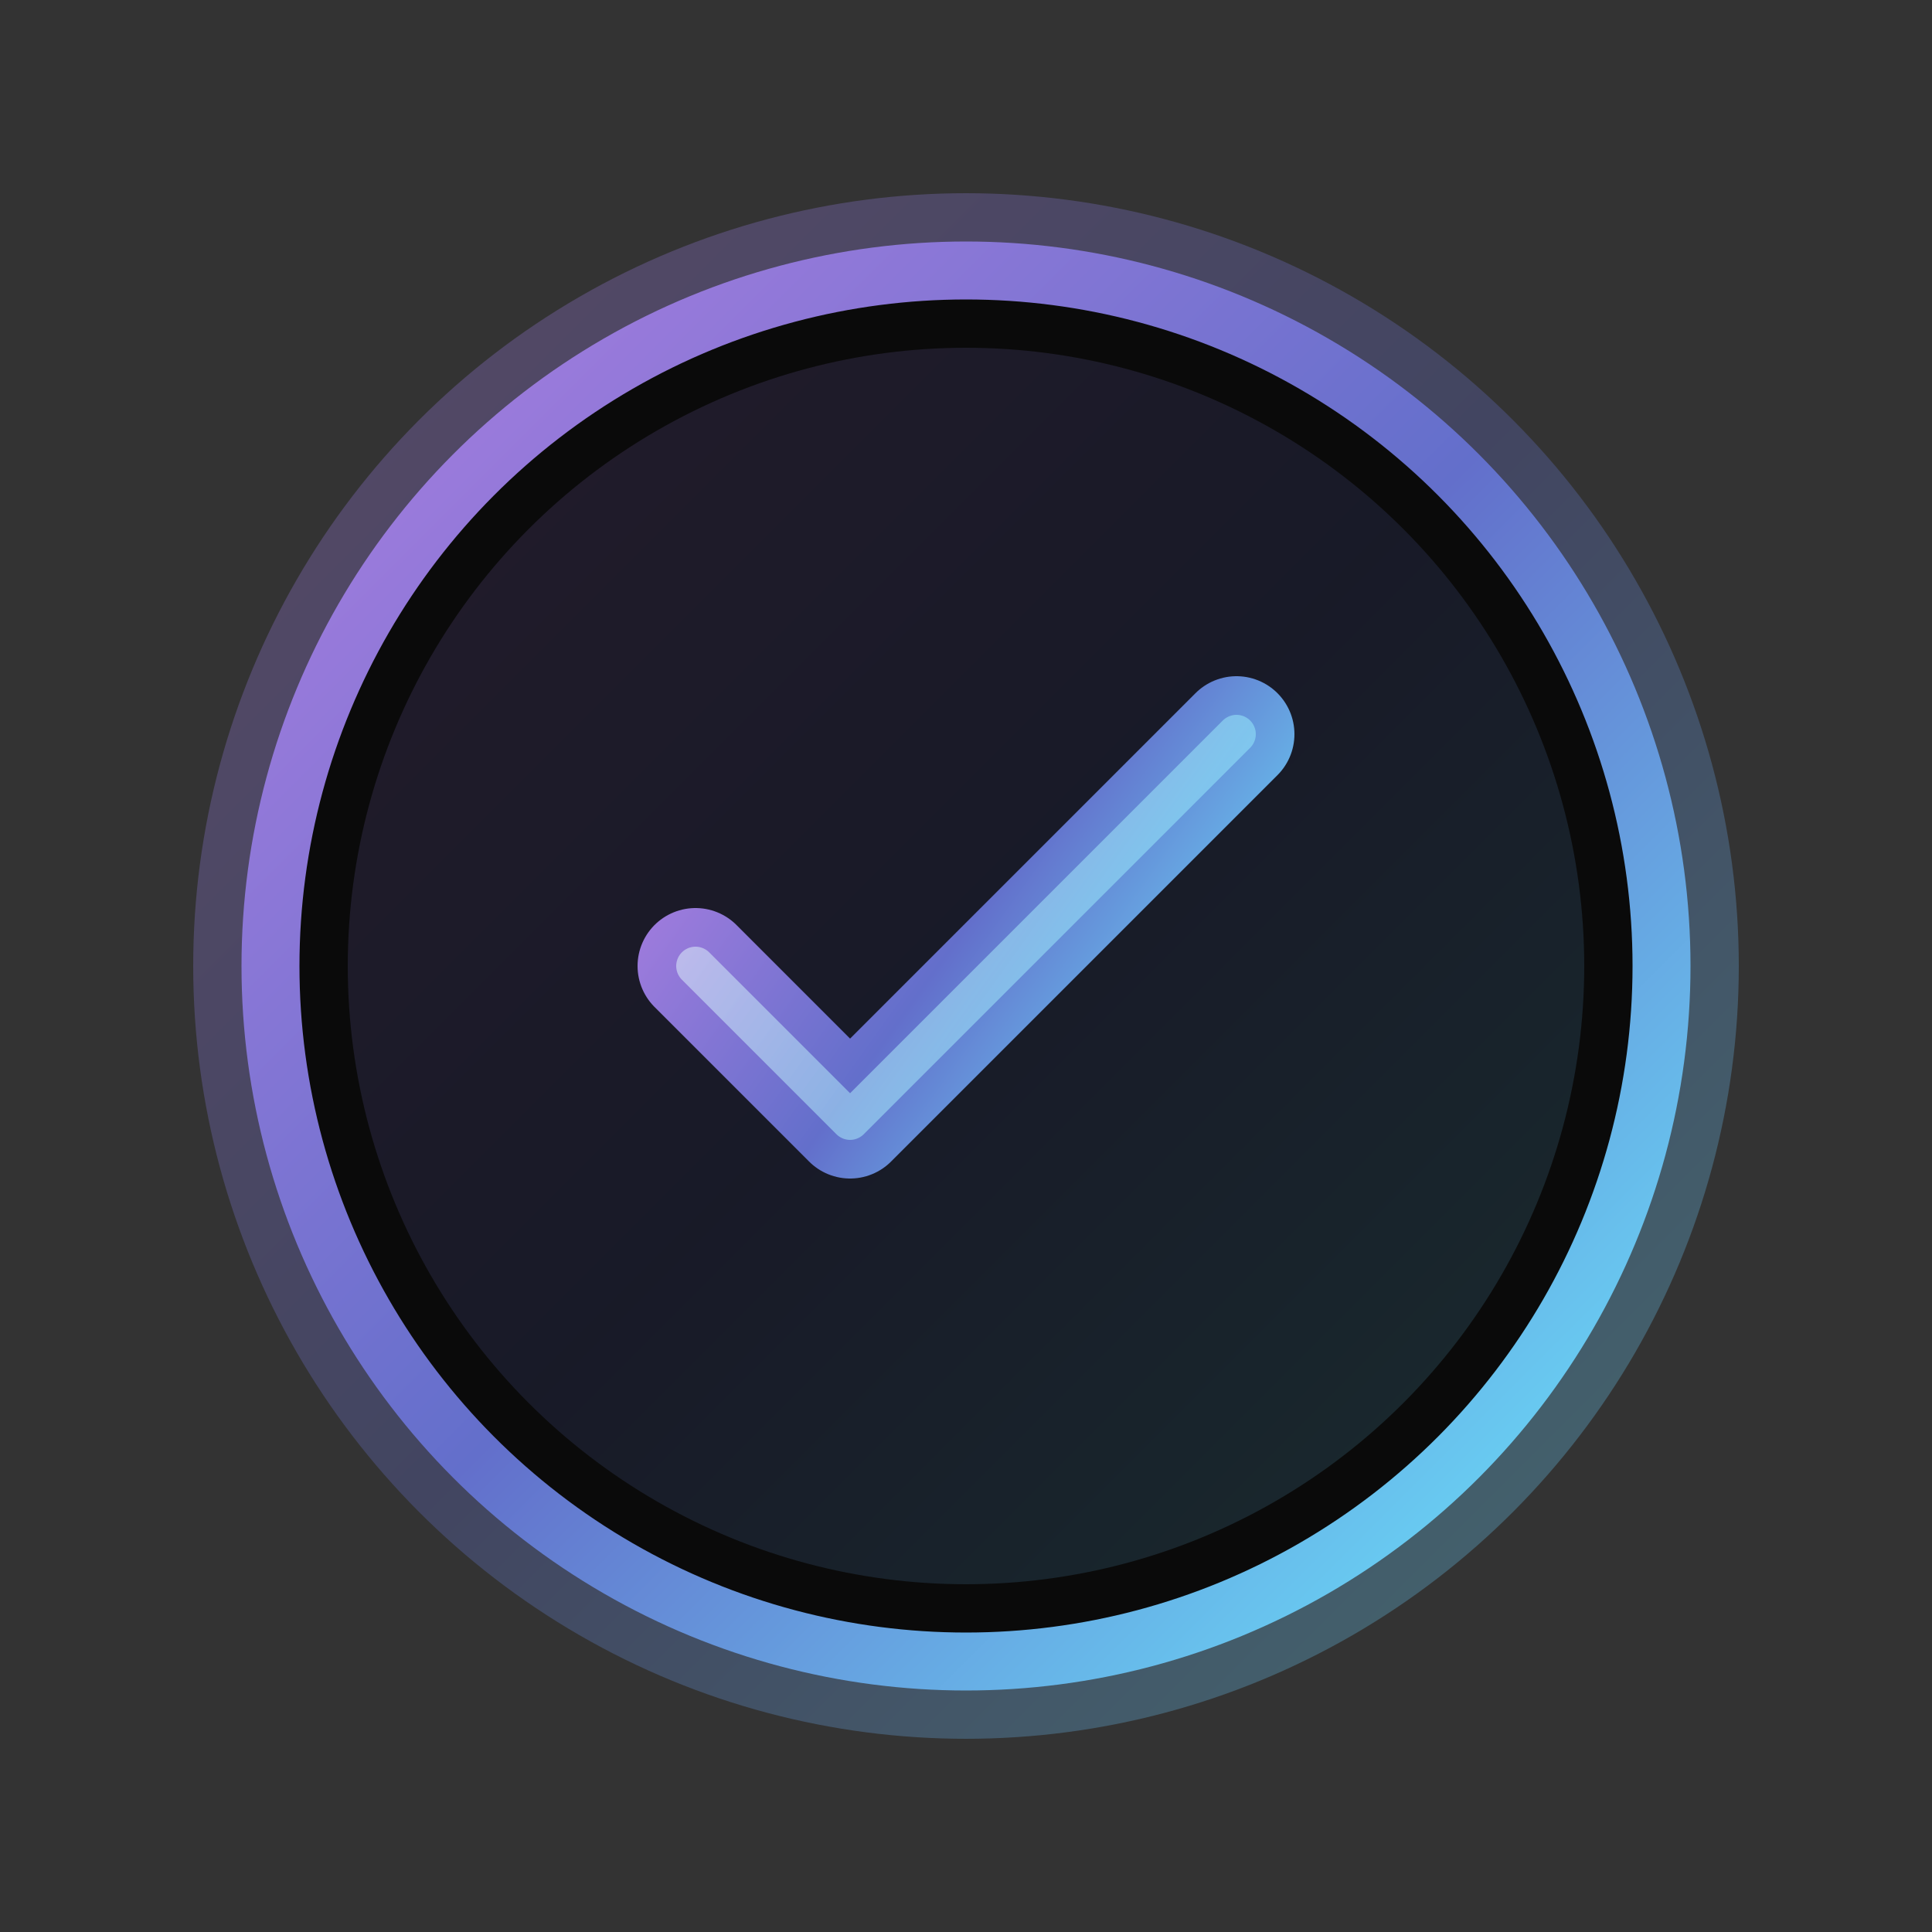 <svg xmlns="http://www.w3.org/2000/svg" viewBox="0 0 50 50" fill="none">
  <rect x="0" y="0" width="50" height="50" fill="#333333" stroke="none"/>
  <!-- Outer glow effect -->
  <circle cx="25" cy="25" r="20" fill="url(#paint_outer_glow)" filter="blur(4px)" opacity="0.3"/>
  
  <!-- Base circle with gradient border -->
  <circle cx="25" cy="25" r="18" fill="#0A0A0A" stroke="url(#paint_circle_border)" stroke-width="1.5"/>
  
  <!-- Inner circle with subtle gradient -->
  <circle cx="25" cy="25" r="16" fill="url(#paint_inner_circle)" opacity="0.15"/>
  
  <!-- Checkmark with gradient and highlight -->
  <path d="M18 25L22 29L32 19" stroke="url(#paint_check)" stroke-width="3" stroke-linecap="round" stroke-linejoin="round"/>
  <path d="M18 25L22 29L32 19" stroke="url(#paint_check_highlight)" stroke-width="1" stroke-linecap="round" stroke-linejoin="round" opacity="0.5" filter="blur(1px)"/>
  
  <!-- Gradients -->
  <defs>
    <linearGradient id="paint_outer_glow" x1="5" y1="5" x2="45" y2="45" gradientUnits="userSpaceOnUse">
      <stop stop-color="#AD7EE1"/>
      <stop offset="0.5" stop-color="#636FCB"/>
      <stop offset="1" stop-color="#6AEAFE"/>
    </linearGradient>
    
    <linearGradient id="paint_circle_border" x1="7" y1="7" x2="43" y2="43" gradientUnits="userSpaceOnUse">
      <stop stop-color="#AD7EE1"/>
      <stop offset="0.5" stop-color="#636FCB"/>
      <stop offset="1" stop-color="#6AEAFE"/>
    </linearGradient>
    
    <linearGradient id="paint_inner_circle" x1="9" y1="9" x2="41" y2="41" gradientUnits="userSpaceOnUse">
      <stop stop-color="#AD7EE1"/>
      <stop offset="0.5" stop-color="#636FCB"/>
      <stop offset="1" stop-color="#6AEAFE"/>
    </linearGradient>
    
    <linearGradient id="paint_check" x1="18" y1="19" x2="32" y2="29" gradientUnits="userSpaceOnUse">
      <stop stop-color="#AD7EE1"/>
      <stop offset="0.5" stop-color="#636FCB"/>
      <stop offset="1" stop-color="#6AEAFE"/>
    </linearGradient>
    
    <linearGradient id="paint_check_highlight" x1="18" y1="19" x2="32" y2="29" gradientUnits="userSpaceOnUse">
      <stop stop-color="white"/>
      <stop offset="1" stop-color="#6AEAFE"/>
    </linearGradient>
  </defs>
</svg>